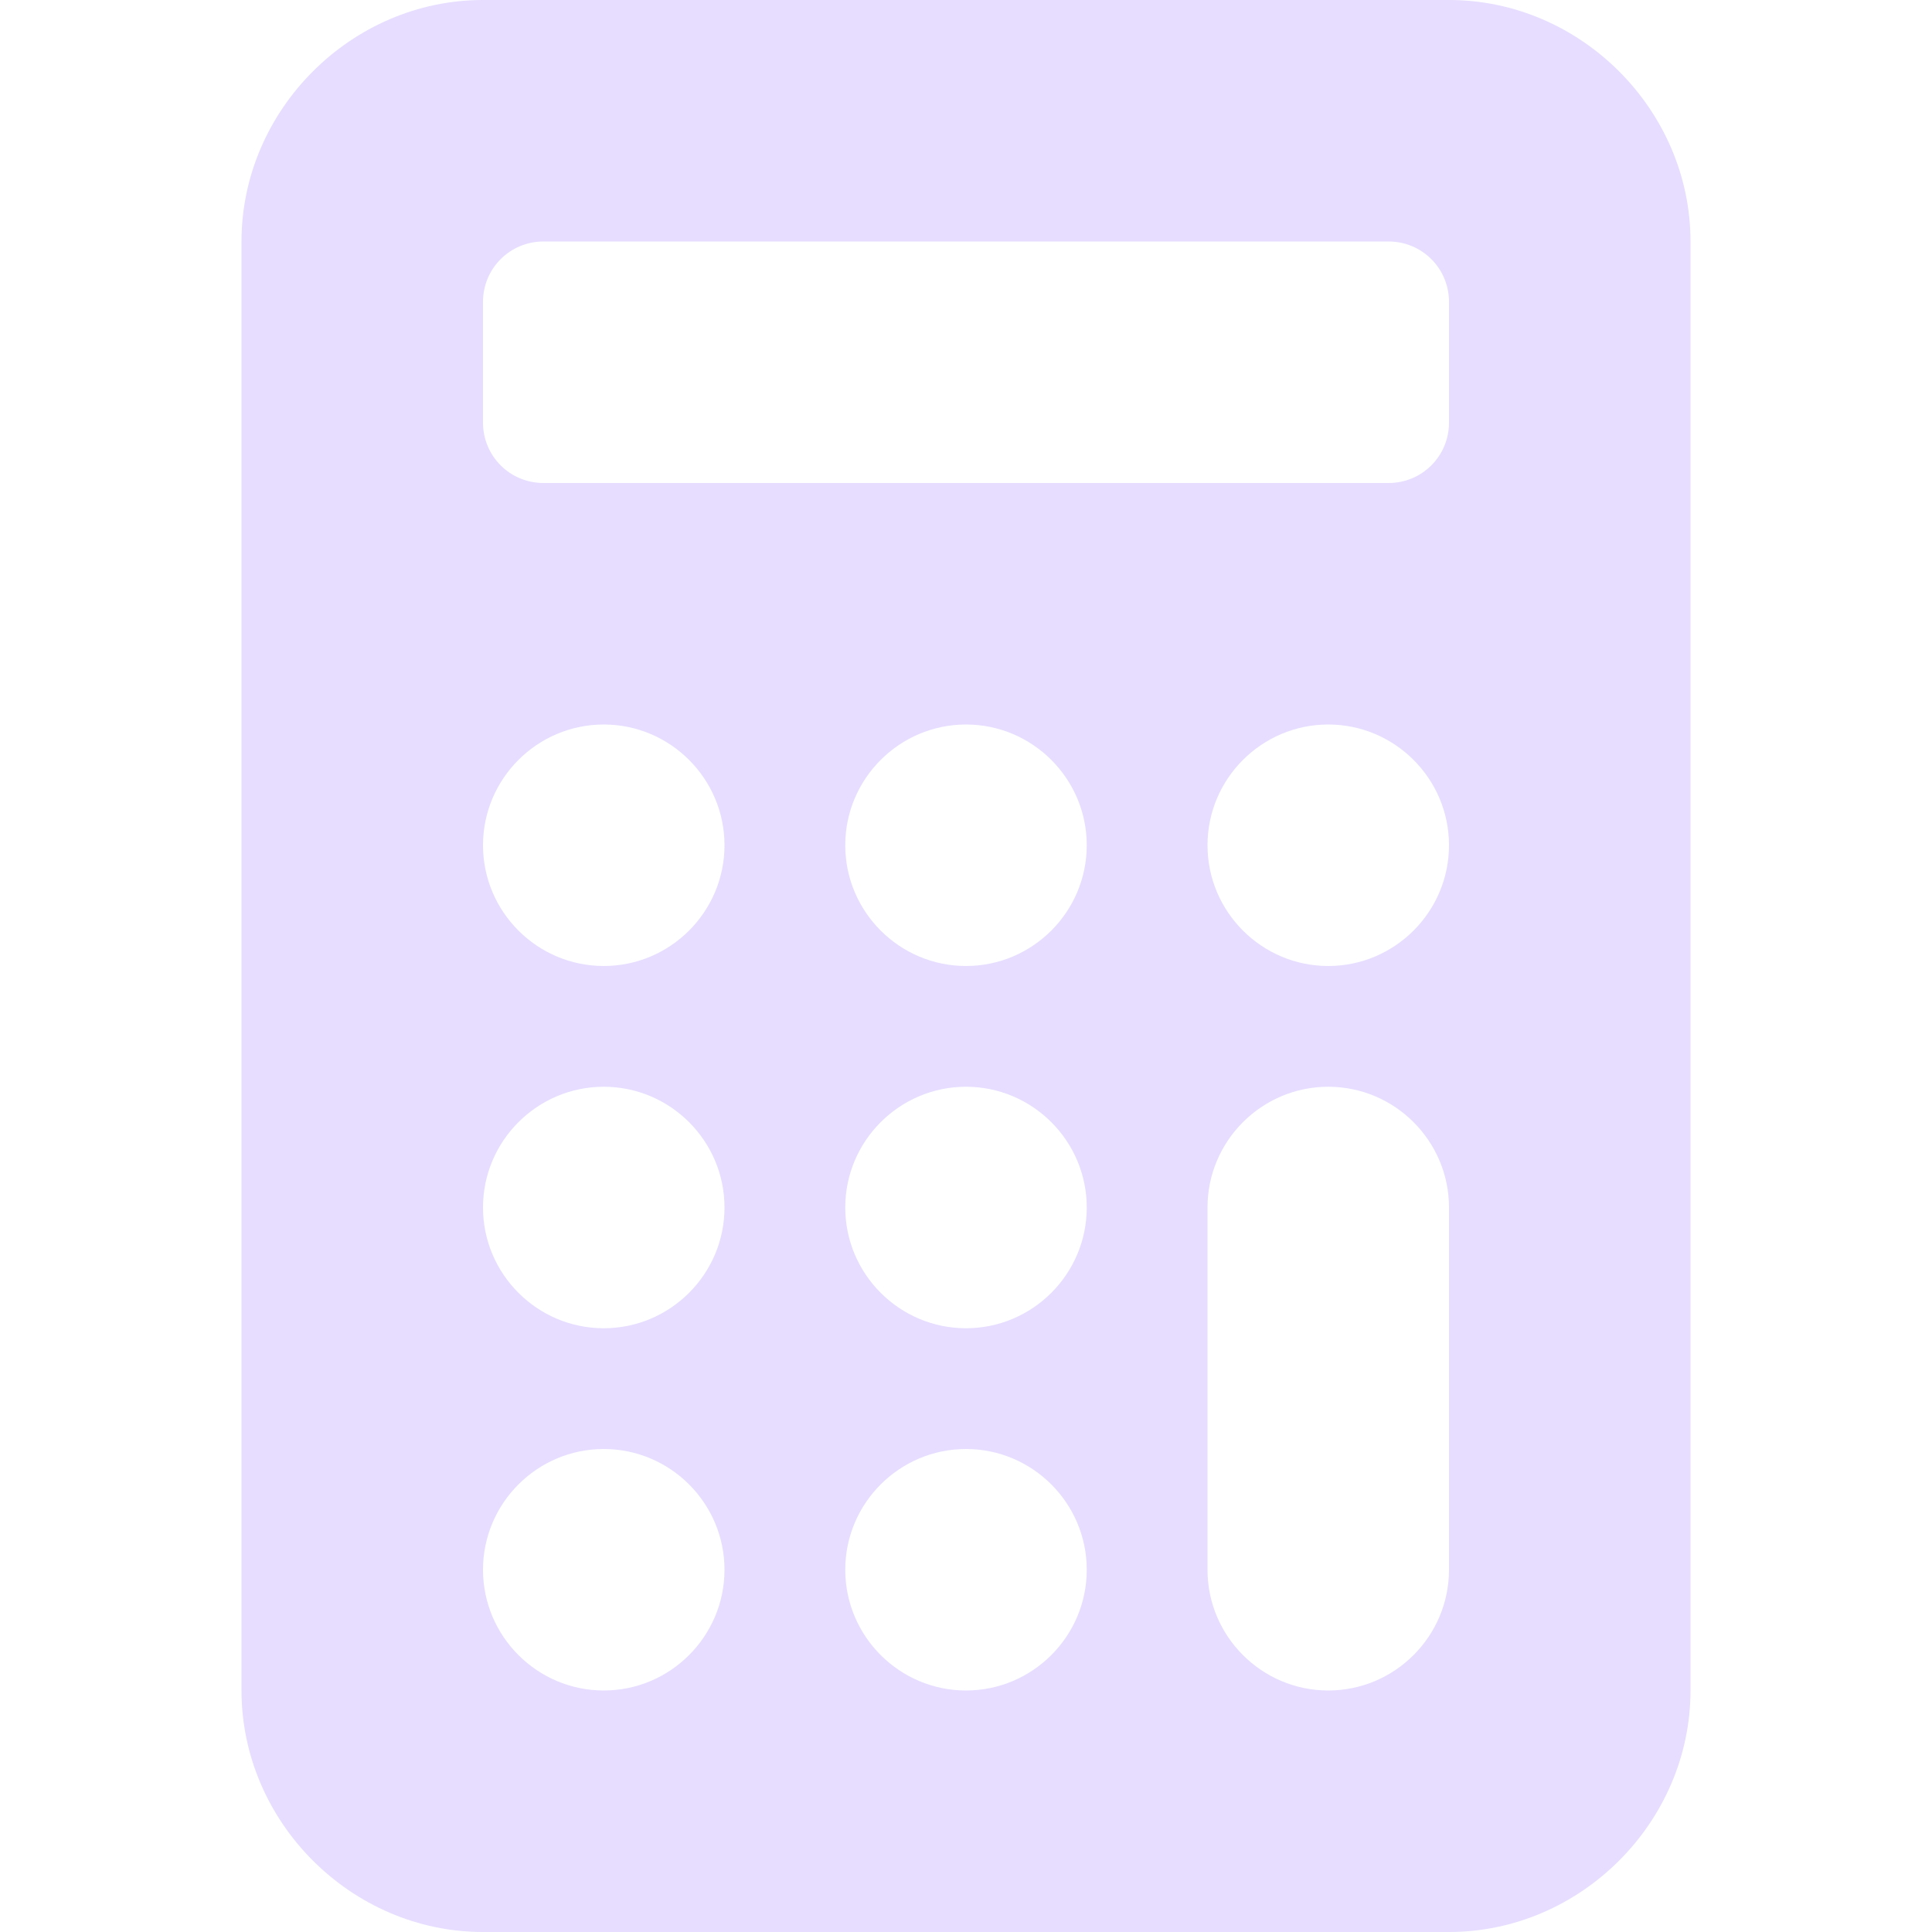 <svg height="16" viewBox="0 0 16 16" width="16" xmlns="http://www.w3.org/2000/svg"><path d="m4 0c-1.09 0-2 .91-2 2v12c0 1.09.91 2 2 2h8c1.09 0 2-.91 2-2v-12c0-1.09-.91-2-2-2zm.5 2h7c.277 0 .5.223.5.5v1c0 .277-.223.5-.5.5h-7c-.277 0-.5-.223-.5-.5v-1c0-.277.223-.5.5-.5zm.5 4c.551 0 1 .449 1 1s-.449 1-1 1-1-.449-1-1 .449-1 1-1zm3 0c.551 0 1 .449 1 1s-.449 1-1 1-1-.449-1-1 .449-1 1-1zm3 0c.551 0 1 .449 1 1s-.449 1-1 1-1-.449-1-1 .449-1 1-1zm-6 3c.551 0 1 .449 1 1s-.449 1-1 1-1-.449-1-1 .449-1 1-1zm3 0c.551 0 1 .449 1 1s-.449 1-1 1-1-.449-1-1 .449-1 1-1zm3 0c.551 0 1 .449 1 1v3c0 .551-.449 1-1 1s-1-.449-1-1v-3c0-.551.449-1 1-1zm-6 3c.551 0 1 .449 1 1s-.449 1-1 1-1-.449-1-1 .449-1 1-1zm3 0c.551 0 1 .449 1 1s-.449 1-1 1-1-.449-1-1 .449-1 1-1zm0 0" fill="#e6ddff"/></svg>